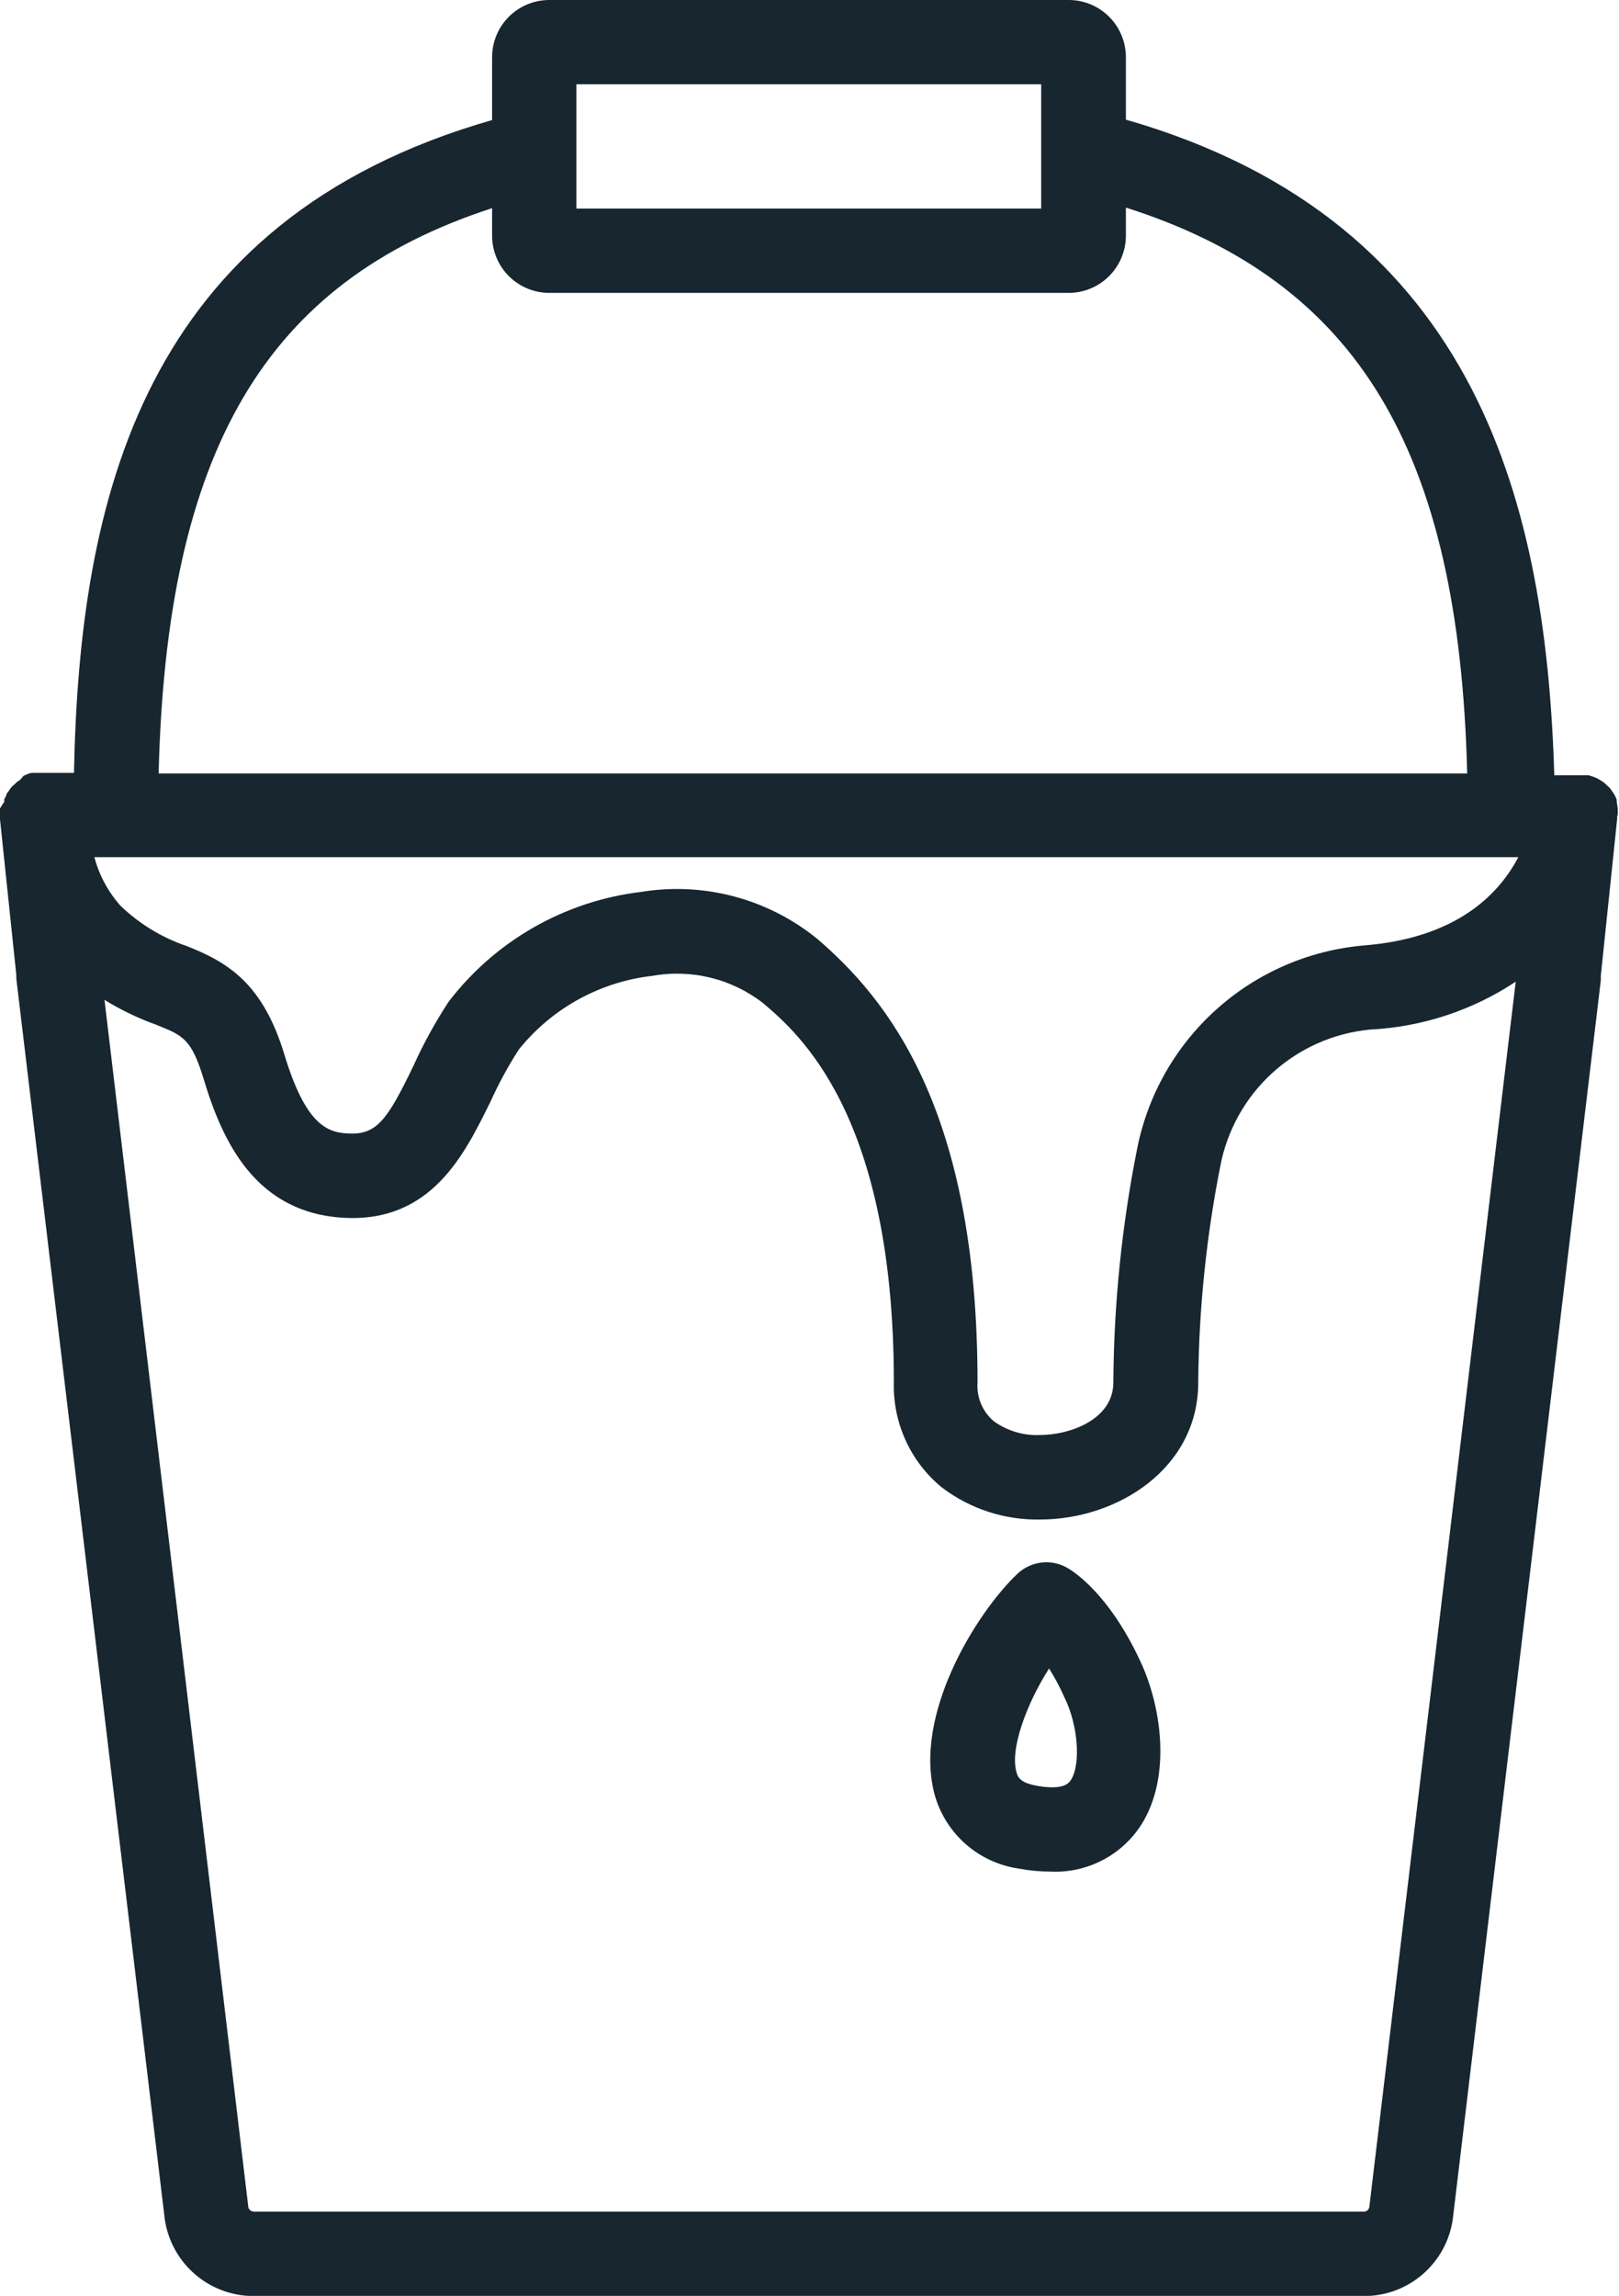 <svg xmlns="http://www.w3.org/2000/svg" width="67" height="95" viewBox="0 0 67 95" fill="none"><g clip-path="url(#clip0_5678_33102)"><path d="M66.949 33.546C66.946 33.518 66.946 33.49 66.949 33.462C66.94 33.375 66.926 33.288 66.907 33.203C66.907 33.161 66.907 33.127 66.907 33.094C66.879 33.019 66.845 32.947 66.807 32.877C66.785 32.838 66.76 32.802 66.732 32.768C66.695 32.706 66.653 32.647 66.606 32.592L66.531 32.525L66.38 32.383L66.255 32.3L66.079 32.199L65.937 32.141L65.753 32.082H65.586H65.494H64.323C63.989 21.26 61.387 9.2 46.593 4.951V2.367C46.593 1.739 46.343 1.137 45.899 0.693C45.456 0.249 44.853 0 44.226 0H22.732C22.104 0 21.502 0.249 21.058 0.693C20.614 1.137 20.365 1.739 20.365 2.367V4.968C5.854 9.124 3.287 20.699 3.061 31.982H1.564H1.472H1.305C1.241 31.992 1.179 32.012 1.121 32.04L0.979 32.099L0.836 32.266L0.711 32.35L0.56 32.492C0.531 32.51 0.506 32.532 0.485 32.559C0.438 32.613 0.396 32.672 0.36 32.734C0.329 32.769 0.301 32.805 0.276 32.843C0.276 32.91 0.217 32.985 0.184 33.061C0.151 33.136 0.184 33.127 0.184 33.169C0.116 33.26 0.054 33.355 -3.00352e-06 33.454C-3.00352e-06 33.454 -3.00352e-06 33.512 -3.00352e-06 33.537C-0.008 33.657 -0.008 33.777 -3.00352e-06 33.897L0.677 40.362C0.673 40.412 0.673 40.462 0.677 40.512L6.799 91.663C6.891 92.583 7.322 93.435 8.009 94.054C8.696 94.673 9.589 95.013 10.513 95.008H56.436C57.36 95.013 58.251 94.672 58.937 94.053C59.622 93.434 60.052 92.582 60.141 91.663L66.247 40.571V40.379L66.924 33.88V33.788C66.949 33.721 66.957 33.638 66.949 33.546ZM3.906 35.469H62.834C62.04 36.975 60.325 38.815 56.42 39.124C54.154 39.325 52.016 40.257 50.327 41.779C48.637 43.301 47.488 45.331 47.053 47.563C46.422 50.739 46.095 53.968 46.074 57.206C46.074 58.711 44.326 59.38 43.013 59.38C42.34 59.405 41.678 59.205 41.131 58.812C40.898 58.616 40.715 58.367 40.597 58.086C40.48 57.806 40.43 57.501 40.454 57.197C40.454 45.84 36.674 41.307 33.83 38.856C32.819 38.032 31.645 37.432 30.385 37.096C29.125 36.76 27.807 36.696 26.52 36.908C24.959 37.096 23.451 37.595 22.085 38.375C20.719 39.155 19.523 40.2 18.567 41.449C18.014 42.294 17.527 43.18 17.111 44.1C16.008 46.392 15.573 46.969 14.385 46.902C13.549 46.852 12.654 46.559 11.767 43.632C10.881 40.705 9.442 39.818 7.711 39.141C6.687 38.792 5.753 38.221 4.976 37.468C4.469 36.894 4.102 36.21 3.906 35.469ZM23.852 3.488H43.088V8.631H23.852V3.488ZM20.365 8.614V9.76C20.367 10.386 20.617 10.986 21.061 11.428C21.505 11.87 22.105 12.119 22.732 12.119H44.226C44.852 12.119 45.453 11.87 45.896 11.428C46.34 10.986 46.59 10.386 46.593 9.76V8.589C56.194 11.65 60.384 18.625 60.718 32.007H6.565C6.891 18.659 10.981 11.659 20.365 8.614ZM56.67 91.303C56.666 91.362 56.639 91.416 56.596 91.455C56.552 91.494 56.495 91.515 56.436 91.513H10.513C10.481 91.514 10.449 91.508 10.419 91.496C10.389 91.485 10.361 91.467 10.339 91.444C10.316 91.421 10.298 91.394 10.286 91.364C10.275 91.334 10.269 91.302 10.27 91.27L4.324 41.374C4.993 41.785 5.702 42.127 6.44 42.394C7.577 42.846 7.92 42.98 8.43 44.652C9.2 47.22 10.563 50.181 14.218 50.39C17.873 50.599 19.236 47.722 20.281 45.622C20.622 44.863 21.019 44.131 21.469 43.431C22.839 41.722 24.829 40.625 27.006 40.379C27.806 40.236 28.628 40.263 29.418 40.459C30.208 40.655 30.947 41.015 31.589 41.516C33.069 42.779 36.991 46.141 36.991 57.206C36.969 58.032 37.136 58.853 37.48 59.605C37.823 60.358 38.334 61.022 38.974 61.546C40.14 62.434 41.572 62.903 43.038 62.876C46.258 62.876 49.587 60.752 49.587 57.206C49.611 54.204 49.916 51.21 50.498 48.265C50.778 46.777 51.533 45.42 52.651 44.399C53.769 43.378 55.188 42.748 56.696 42.603C58.847 42.496 60.93 41.812 62.726 40.621L56.67 91.303Z" fill="#17262F"></path><path d="M44.167 64.875C43.842 64.689 43.465 64.612 43.093 64.657C42.72 64.703 42.373 64.867 42.101 65.126C40.429 66.707 37.744 70.98 38.697 74.326C38.928 75.104 39.376 75.799 39.99 76.33C40.604 76.861 41.357 77.204 42.16 77.32C42.598 77.403 43.044 77.445 43.49 77.445C44.23 77.478 44.967 77.315 45.624 76.973C46.282 76.631 46.838 76.122 47.236 75.496C48.483 73.523 48.073 70.596 47.178 68.714C45.89 65.954 44.443 65.034 44.167 64.875ZM44.326 73.64C44.259 73.749 44.125 73.958 43.532 73.958C43.304 73.955 43.077 73.93 42.854 73.882C42.185 73.757 42.118 73.506 42.068 73.339C41.784 72.377 42.486 70.495 43.414 69.04C43.658 69.428 43.873 69.834 44.058 70.253C44.61 71.373 44.736 72.979 44.326 73.64Z" fill="#17262F"></path></g><defs><clipPath id="clip0_5678_33102"><rect width="66.949" height="95" fill="white"></rect></clipPath></defs></svg>